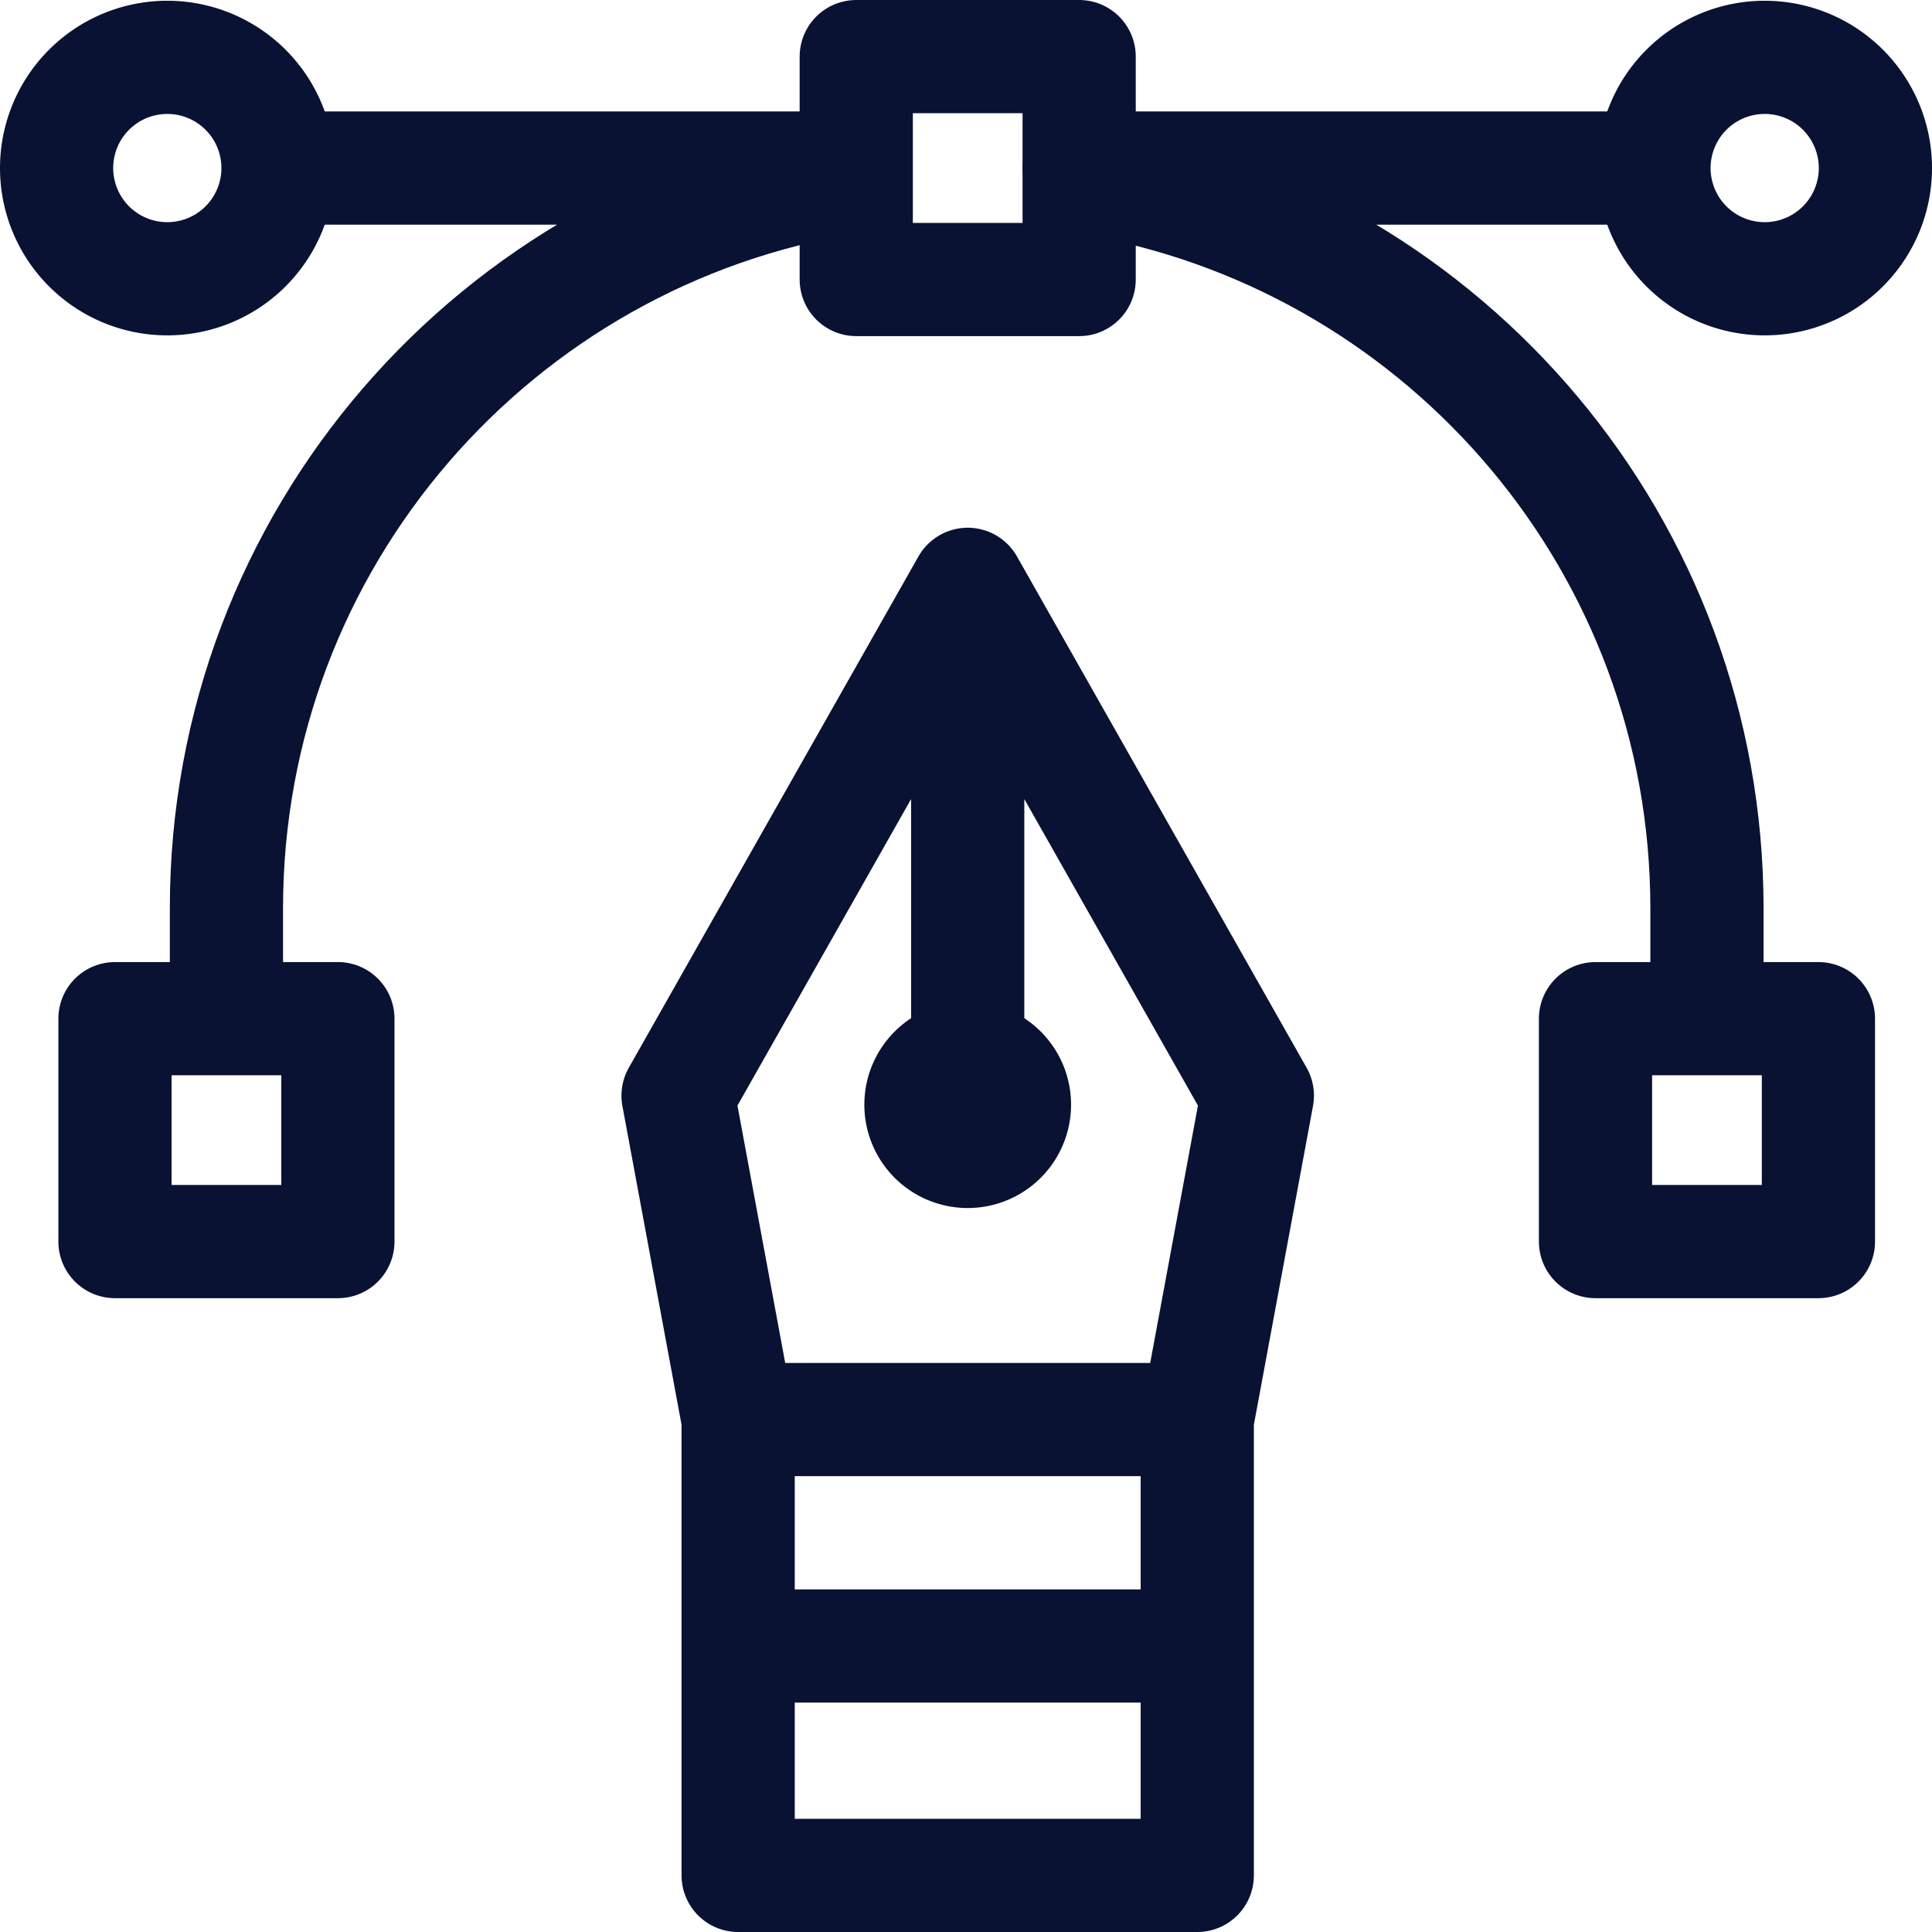 <svg xmlns="http://www.w3.org/2000/svg" xmlns:xlink="http://www.w3.org/1999/xlink" width="512" height="512" viewBox="0 0 512 512"><defs><clipPath id="a"><rect width="512" height="512" transform="translate(6001 540)" fill="#fff" stroke="#707070" stroke-width="1"/></clipPath></defs><g transform="translate(-6001 -540)" clip-path="url(#a)"><g transform="translate(6001 540)"><path d="M195.616,376.2l-15.925-85.848,76.761-135.5,76.76,135.5L317.288,376.2m-121.672,0H317.288m-121.672,0V497H317.288V376.2m-121.672,60H317.288M256.452,168.988V286.36" fill="none" stroke="#0a1233" stroke-linecap="round" stroke-linejoin="round" stroke-miterlimit="10" stroke-width="30"/><path d="M256.452,305.142a12.391,12.391,0,1,0-12.391-12.391A12.391,12.391,0,0,0,256.452,305.142Z" fill="none" stroke="#0a1233" stroke-linecap="round" stroke-linejoin="round" stroke-miterlimit="10" stroke-width="30"/><path d="M221.851,44.537H75.859m359.186,0H285.989m-60.754,2.427C131.6,61.8,60.007,142.9,60.007,240.714v26.853m392.355-1V240.714c0-95.846-68.735-175.639-159.6-192.774" fill="none" stroke="#0a1233" stroke-linecap="round" stroke-linejoin="round" stroke-miterlimit="10" stroke-width="30"/><path d="M467.662,73.875a29.338,29.338,0,1,0-29.338-29.338A29.338,29.338,0,0,0,467.662,73.875Z" fill="none" stroke="#0a1233" stroke-linecap="round" stroke-linejoin="round" stroke-miterlimit="10" stroke-width="30"/><path d="M285.989,74.074H226.915V15h59.074Z" fill="none" stroke="#0a1233" stroke-linecap="round" stroke-linejoin="round" stroke-miterlimit="10" stroke-width="30"/><path d="M44.338,73.875A29.338,29.338,0,1,0,15,44.537,29.338,29.338,0,0,0,44.338,73.875Z" fill="none" stroke="#0a1233" stroke-linecap="round" stroke-linejoin="round" stroke-miterlimit="10" stroke-width="30"/><path d="M481.9,329.032H422.825V269.958H481.9Z" fill="none" stroke="#0a1233" stroke-linecap="round" stroke-linejoin="round" stroke-miterlimit="10" stroke-width="30"/><path d="M89.545,329.032H30.471V269.958H89.545Z" fill="none" stroke="#0a1233" stroke-linecap="round" stroke-linejoin="round" stroke-miterlimit="10" stroke-width="30"/></g></g></svg>